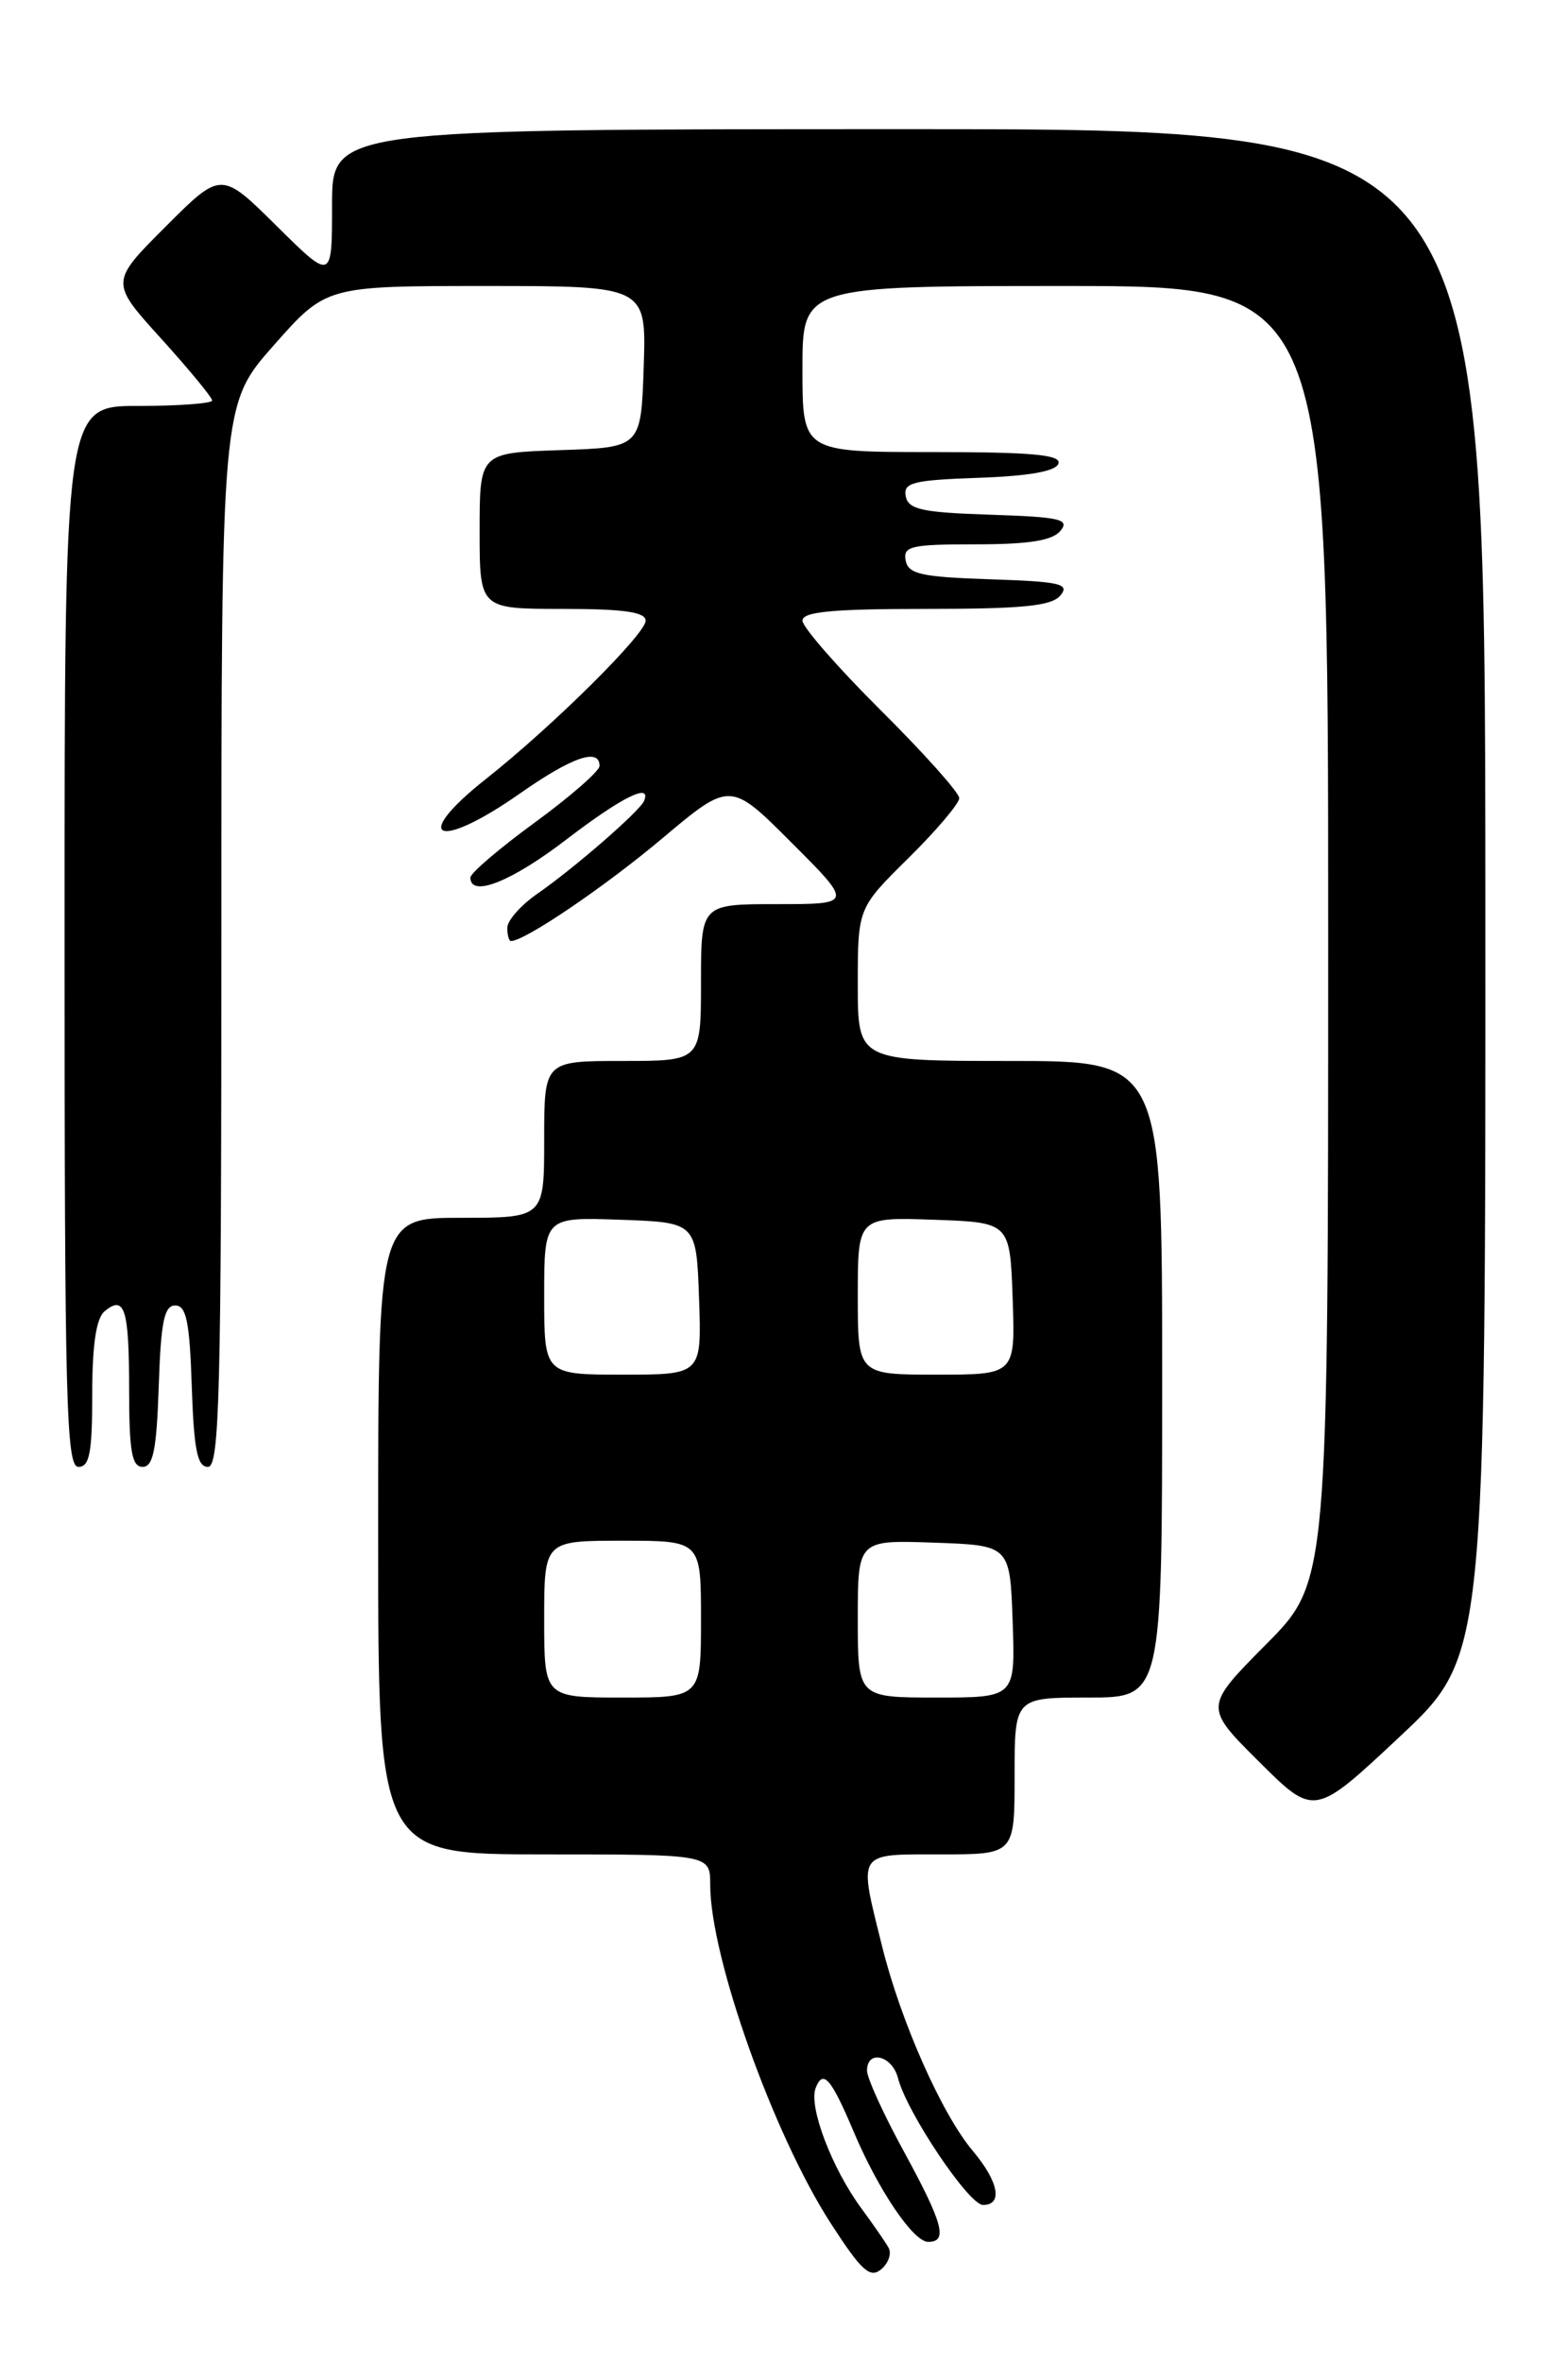 <?xml version="1.0" encoding="UTF-8" standalone="no"?>
<!DOCTYPE svg PUBLIC "-//W3C//DTD SVG 1.1//EN" "http://www.w3.org/Graphics/SVG/1.1/DTD/svg11.dtd" >
<svg xmlns="http://www.w3.org/2000/svg" xmlns:xlink="http://www.w3.org/1999/xlink" version="1.1" viewBox="0 0 170 256">
 <g >
 <path fill="currentColor"
d=" M 96.34 243.64 C 95.99 243.01 94.66 241.09 93.39 239.37 C 90.21 235.06 87.65 228.35 88.43 226.33 C 89.23 224.25 90.10 225.25 92.53 231.00 C 95.20 237.35 99.02 243.00 100.63 243.00 C 102.79 243.00 102.26 241.03 97.99 233.19 C 95.79 229.17 94.00 225.23 94.00 224.44 C 94.00 222.13 96.73 222.79 97.36 225.25 C 98.30 228.95 105.04 239.00 106.58 239.00 C 108.75 239.00 108.28 236.48 105.47 233.14 C 102.11 229.16 97.64 219.07 95.63 210.94 C 93.06 200.58 92.79 201.00 102.00 201.00 C 110.00 201.00 110.00 201.00 110.00 192.50 C 110.00 184.00 110.00 184.00 118.00 184.00 C 126.00 184.00 126.00 184.00 126.00 149.50 C 126.00 115.00 126.00 115.00 109.50 115.00 C 93.00 115.00 93.00 115.00 93.00 106.72 C 93.00 98.43 93.00 98.43 98.50 93.00 C 101.53 90.01 104.00 87.09 104.00 86.51 C 104.00 85.93 100.18 81.65 95.50 77.00 C 90.83 72.35 87.00 67.97 87.00 67.27 C 87.00 66.31 90.22 66.00 100.38 66.00 C 110.88 66.00 114.02 65.69 114.97 64.54 C 116.01 63.28 114.96 63.04 107.35 62.79 C 99.87 62.54 98.47 62.23 98.19 60.75 C 97.89 59.20 98.77 59.00 105.80 59.00 C 111.55 59.00 114.09 58.60 114.97 57.54 C 116.01 56.28 114.96 56.04 107.35 55.79 C 99.96 55.55 98.47 55.22 98.20 53.79 C 97.91 52.31 98.96 52.04 106.10 51.79 C 111.58 51.60 114.48 51.08 114.75 50.25 C 115.07 49.29 111.90 49.00 101.08 49.00 C 87.00 49.00 87.00 49.00 87.00 40.00 C 87.00 31.00 87.00 31.00 115.50 31.00 C 144.00 31.00 144.00 31.00 144.00 101.22 C 144.00 171.45 144.00 171.45 137.27 178.23 C 130.54 185.02 130.54 185.02 136.52 190.97 C 142.50 196.92 142.50 196.92 151.79 188.21 C 161.07 179.50 161.07 179.50 161.04 96.75 C 161.00 14.00 161.00 14.00 98.50 14.00 C 36.00 14.00 36.00 14.00 36.00 22.22 C 36.00 30.44 36.00 30.44 29.99 24.49 C 23.98 18.54 23.98 18.54 17.96 24.56 C 11.93 30.59 11.93 30.59 17.47 36.70 C 20.51 40.06 23.00 43.08 23.00 43.41 C 23.00 43.73 19.40 44.00 15.00 44.00 C 7.00 44.00 7.00 44.00 7.00 101.50 C 7.00 151.94 7.18 159.00 8.50 159.00 C 9.71 159.00 10.00 157.46 10.00 151.12 C 10.00 145.75 10.43 142.89 11.34 142.13 C 13.52 140.32 14.00 141.86 14.00 150.67 C 14.00 157.31 14.30 159.00 15.46 159.00 C 16.61 159.00 16.98 157.13 17.21 150.25 C 17.44 143.27 17.80 141.50 19.00 141.50 C 20.20 141.50 20.56 143.27 20.79 150.25 C 21.02 157.13 21.39 159.00 22.54 159.00 C 23.80 159.00 24.00 151.25 24.00 101.43 C 24.00 43.85 24.00 43.85 29.68 37.43 C 35.36 31.00 35.36 31.00 52.72 31.00 C 70.08 31.00 70.08 31.00 69.79 39.75 C 69.50 48.50 69.50 48.50 60.75 48.79 C 52.00 49.08 52.00 49.08 52.00 57.54 C 52.00 66.00 52.00 66.00 61.00 66.00 C 67.64 66.00 70.00 66.34 70.00 67.28 C 70.00 68.72 59.94 78.69 52.75 84.38 C 44.41 90.97 47.39 92.30 56.38 86.00 C 62.00 82.06 65.00 81.02 65.00 83.02 C 65.00 83.57 61.85 86.33 58.00 89.14 C 54.15 91.95 51.00 94.64 51.00 95.12 C 51.00 97.33 55.44 95.57 61.40 91.00 C 67.39 86.41 70.67 84.78 69.83 86.81 C 69.38 87.91 62.25 94.11 58.25 96.88 C 56.46 98.12 55.00 99.78 55.00 100.57 C 55.00 101.36 55.18 102.00 55.40 102.00 C 56.90 102.00 65.55 96.13 71.76 90.91 C 79.17 84.68 79.17 84.68 85.82 91.34 C 92.48 98.00 92.48 98.00 84.24 98.00 C 76.00 98.00 76.00 98.00 76.00 106.50 C 76.00 115.00 76.00 115.00 67.50 115.00 C 59.00 115.00 59.00 115.00 59.00 123.50 C 59.00 132.00 59.00 132.00 50.00 132.00 C 41.00 132.00 41.00 132.00 41.00 166.50 C 41.00 201.00 41.00 201.00 59.00 201.00 C 77.00 201.00 77.00 201.00 77.00 204.29 C 77.00 212.13 83.85 231.36 90.07 240.99 C 93.39 246.13 94.32 246.98 95.53 245.98 C 96.32 245.32 96.69 244.26 96.34 243.64 Z  M 59.00 175.50 C 59.00 167.00 59.00 167.00 67.50 167.00 C 76.00 167.00 76.00 167.00 76.00 175.50 C 76.00 184.00 76.00 184.00 67.50 184.00 C 59.00 184.00 59.00 184.00 59.00 175.50 Z  M 93.00 175.46 C 93.00 166.92 93.00 166.92 101.25 167.21 C 109.50 167.50 109.50 167.50 109.79 175.75 C 110.08 184.00 110.08 184.00 101.54 184.00 C 93.00 184.00 93.00 184.00 93.00 175.46 Z  M 59.00 140.46 C 59.00 131.92 59.00 131.92 67.25 132.21 C 75.50 132.50 75.50 132.50 75.79 140.75 C 76.08 149.00 76.08 149.00 67.54 149.00 C 59.00 149.00 59.00 149.00 59.00 140.46 Z  M 93.00 140.46 C 93.00 131.92 93.00 131.92 101.25 132.21 C 109.50 132.50 109.50 132.50 109.79 140.75 C 110.08 149.00 110.08 149.00 101.54 149.00 C 93.00 149.00 93.00 149.00 93.00 140.46 Z "/>
</g>
</svg>